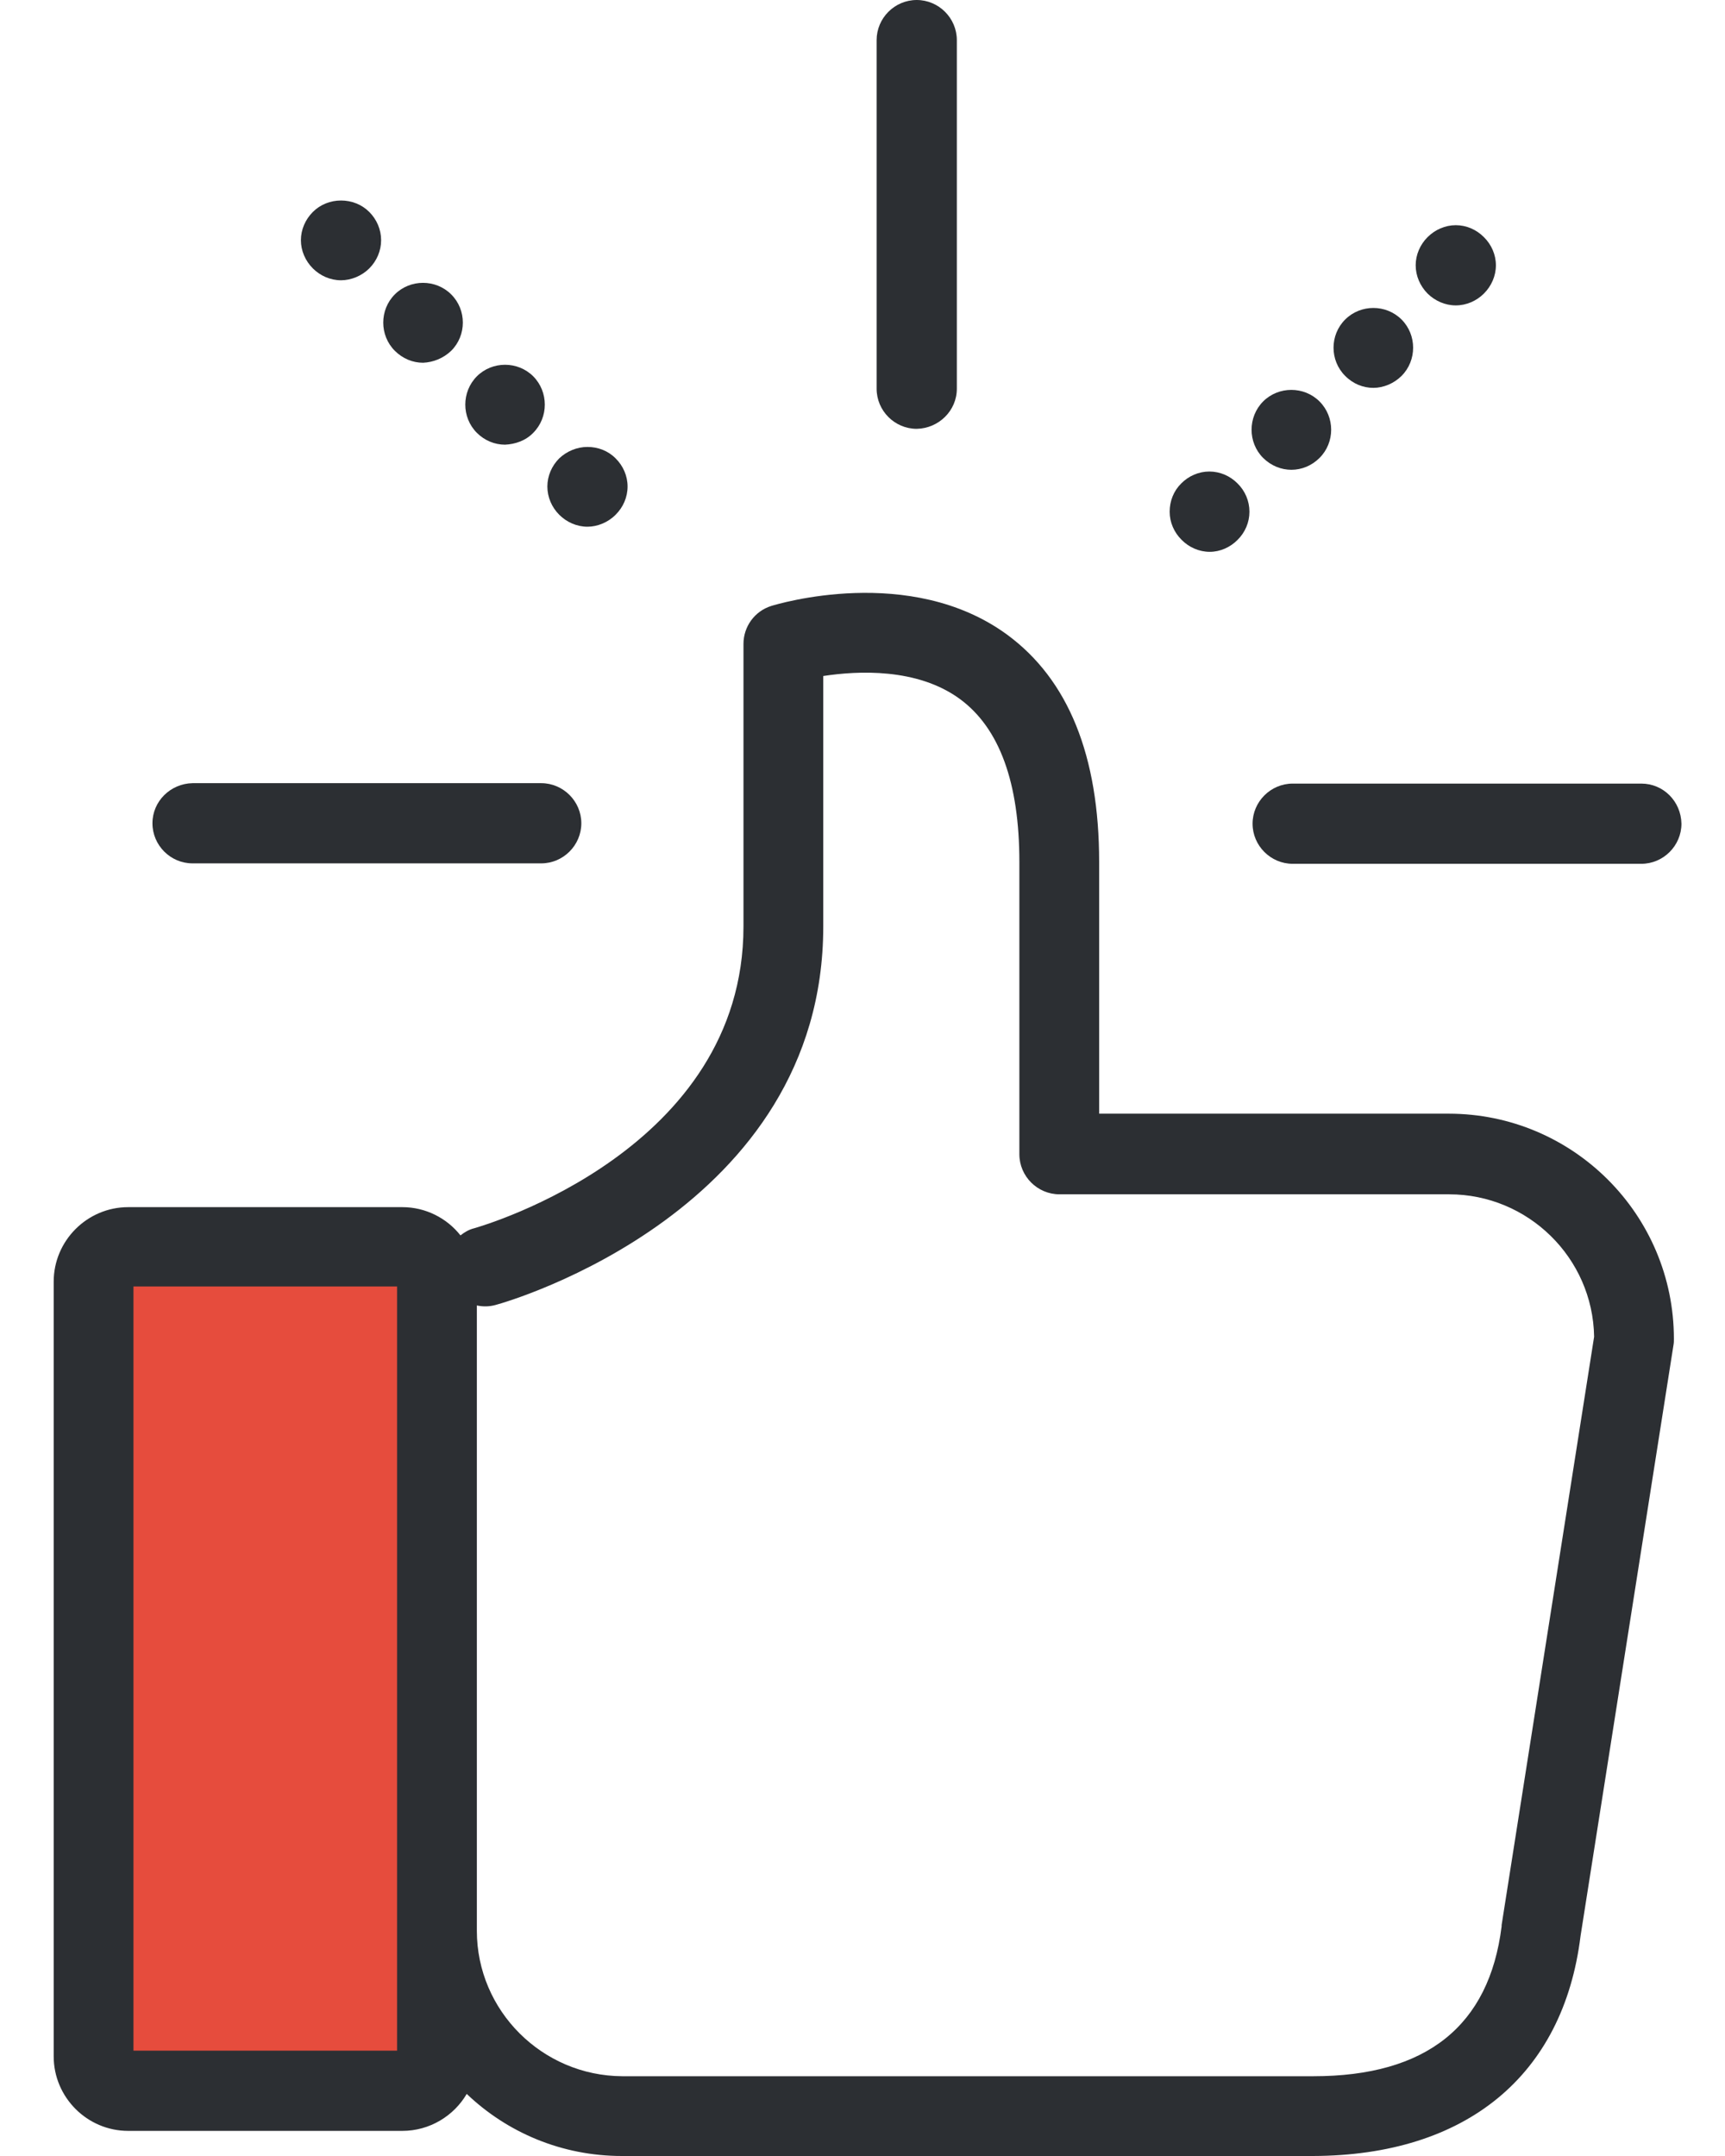 <svg xmlns="http://www.w3.org/2000/svg" xmlns:xlink="http://www.w3.org/1999/xlink" width="16" height="20" version="1.1" viewBox="0 0 16 20"><title>like-svgrepo-com(1)</title><desc>Created with Sketch.</desc><g id="Page-1" fill="none" fill-rule="evenodd" stroke="none" stroke-width="1"><g id="like-svgrepo-com(1)" fill-rule="nonzero" transform="translate(0.484, 0)"><path id="XMLID_353_" fill="#E64C3D" d="M3.411,19.395 L0.541,19.395 C0.455,19.395 0.382,19.321 0.382,19.235 L0.382,11.725 C0.382,11.639 0.455,11.566 0.541,11.566 L3.407,11.566 C3.493,11.566 3.567,11.639 3.567,11.725 L3.567,19.235 C3.571,19.321 3.497,19.395 3.411,19.395 Z"/><path id="Path" fill="#2C2F33" d="M8.391,3.606 L8.391,0.372 C8.391,0.168 8.223,0 8.019,0 C7.814,0 7.647,0.168 7.647,0.372 L7.647,3.606 C7.647,3.81 7.814,3.978 8.019,3.978 C8.223,3.974 8.391,3.81 8.391,3.606 Z"/><path id="Path" fill="#2C2F33" d="M14.74,7.269 L11.506,7.269 C11.302,7.269 11.134,7.437 11.134,7.641 C11.134,7.845 11.302,8.013 11.506,8.013 L14.74,8.013 C14.944,8.013 15.112,7.845 15.112,7.641 C15.108,7.433 14.944,7.269 14.74,7.269 Z"/><path id="Path" fill="#2C2F33" d="M0.93,7.637 C0.93,7.841 1.097,8.009 1.302,8.009 L4.536,8.009 C4.74,8.009 4.908,7.841 4.908,7.637 C4.908,7.433 4.74,7.265 4.536,7.265 L1.302,7.265 C1.097,7.269 0.93,7.433 0.93,7.637 Z"/><path id="Path" fill="#2C2F33" d="M2.941,2.49 C3.011,2.42 3.051,2.326 3.051,2.228 C3.051,2.13 3.011,2.036 2.941,1.966 C2.872,1.897 2.778,1.86 2.679,1.86 C2.581,1.86 2.487,1.897 2.418,1.966 C2.348,2.036 2.307,2.13 2.307,2.228 C2.307,2.326 2.348,2.42 2.418,2.49 C2.487,2.559 2.581,2.6 2.679,2.6 C2.773,2.6 2.872,2.559 2.941,2.49 Z"/><path id="Path" fill="#2C2F33" d="M4.462,4.015 C4.605,3.872 4.605,3.635 4.462,3.491 C4.319,3.348 4.082,3.348 3.939,3.491 C3.796,3.635 3.796,3.872 3.939,4.015 C4.012,4.088 4.106,4.125 4.2,4.125 C4.294,4.121 4.392,4.088 4.462,4.015 Z"/><path id="Path" fill="#2C2F33" d="M3.701,3.254 C3.845,3.111 3.845,2.874 3.701,2.731 C3.558,2.588 3.321,2.588 3.178,2.731 C3.035,2.874 3.035,3.111 3.178,3.254 C3.252,3.328 3.346,3.365 3.44,3.365 C3.534,3.361 3.628,3.324 3.701,3.254 Z"/><path id="Path" fill="#2C2F33" d="M5.226,4.775 C5.296,4.706 5.337,4.612 5.337,4.513 C5.337,4.415 5.296,4.321 5.226,4.252 C5.157,4.182 5.063,4.146 4.965,4.146 C4.867,4.146 4.773,4.186 4.703,4.252 C4.634,4.321 4.593,4.415 4.593,4.513 C4.593,4.612 4.634,4.706 4.703,4.775 C4.773,4.845 4.867,4.886 4.965,4.886 C5.059,4.886 5.157,4.845 5.226,4.775 Z"/><path id="Path" fill="#2C2F33" d="M13.28,2.723 C13.35,2.653 13.391,2.559 13.391,2.461 C13.391,2.363 13.35,2.269 13.28,2.2 C13.211,2.13 13.117,2.089 13.019,2.089 C12.921,2.089 12.827,2.13 12.757,2.2 C12.688,2.269 12.647,2.363 12.647,2.461 C12.647,2.559 12.688,2.653 12.757,2.723 C12.827,2.792 12.921,2.833 13.019,2.833 C13.117,2.833 13.211,2.792 13.28,2.723 Z"/><path id="Path" fill="#2C2F33" d="M11.494,4.358 C11.588,4.358 11.682,4.321 11.755,4.248 C11.899,4.105 11.899,3.868 11.755,3.724 C11.612,3.581 11.375,3.581 11.232,3.724 C11.089,3.868 11.089,4.105 11.232,4.248 C11.306,4.321 11.4,4.358 11.494,4.358 Z"/><path id="Path" fill="#2C2F33" d="M12.516,3.487 C12.659,3.344 12.659,3.107 12.516,2.964 C12.373,2.821 12.136,2.821 11.993,2.964 C11.849,3.107 11.849,3.344 11.993,3.487 C12.066,3.561 12.16,3.598 12.254,3.598 C12.348,3.598 12.446,3.557 12.516,3.487 Z"/><path id="Path" fill="#2C2F33" d="M10.995,5.008 C11.065,4.939 11.105,4.845 11.105,4.747 C11.105,4.648 11.065,4.554 10.995,4.485 C10.926,4.415 10.832,4.374 10.733,4.374 C10.635,4.374 10.541,4.415 10.472,4.485 C10.402,4.554 10.365,4.648 10.365,4.747 C10.365,4.845 10.406,4.939 10.476,5.008 C10.545,5.078 10.639,5.119 10.737,5.119 C10.832,5.119 10.926,5.078 10.995,5.008 Z"/><path id="Shape" fill="#2C2F33" d="M14.176,17.96 L15.038,12.478 C15.042,12.457 15.042,12.441 15.042,12.42 C15.042,11.267 14.106,10.331 12.953,10.331 L9.711,10.331 L9.711,7.997 C9.711,7.011 9.425,6.304 8.857,5.887 C7.957,5.229 6.723,5.605 6.67,5.621 C6.514,5.67 6.412,5.814 6.412,5.973 L6.412,8.594 C6.412,10.662 4.016,11.365 3.914,11.394 C3.865,11.406 3.824,11.431 3.787,11.46 C3.661,11.3 3.464,11.198 3.248,11.198 L0.705,11.198 C0.325,11.198 0.014,11.509 0.014,11.889 L0.014,19.076 C0.014,19.456 0.325,19.767 0.705,19.767 L3.248,19.767 C3.501,19.767 3.726,19.628 3.845,19.424 C4.221,19.783 4.728,20 5.284,20 L11.694,20 C13.113,19.996 14.016,19.256 14.176,17.96 Z M3.199,19.023 L0.754,19.023 L0.754,11.934 L3.199,11.934 L3.199,19.023 Z M3.939,17.911 L3.939,12.11 C3.996,12.122 4.053,12.122 4.114,12.105 C4.237,12.073 7.152,11.226 7.152,8.594 L7.152,6.271 C7.471,6.222 8.023,6.194 8.419,6.484 C8.787,6.754 8.971,7.261 8.971,7.997 L8.971,10.707 C8.971,10.912 9.139,11.079 9.343,11.079 L12.957,11.079 C13.689,11.079 14.29,11.668 14.302,12.4 L13.444,17.858 C13.444,17.862 13.444,17.866 13.444,17.87 C13.329,18.794 12.745,19.26 11.698,19.26 L5.288,19.26 C4.544,19.256 3.939,18.651 3.939,17.911 Z"/></g></g></svg>